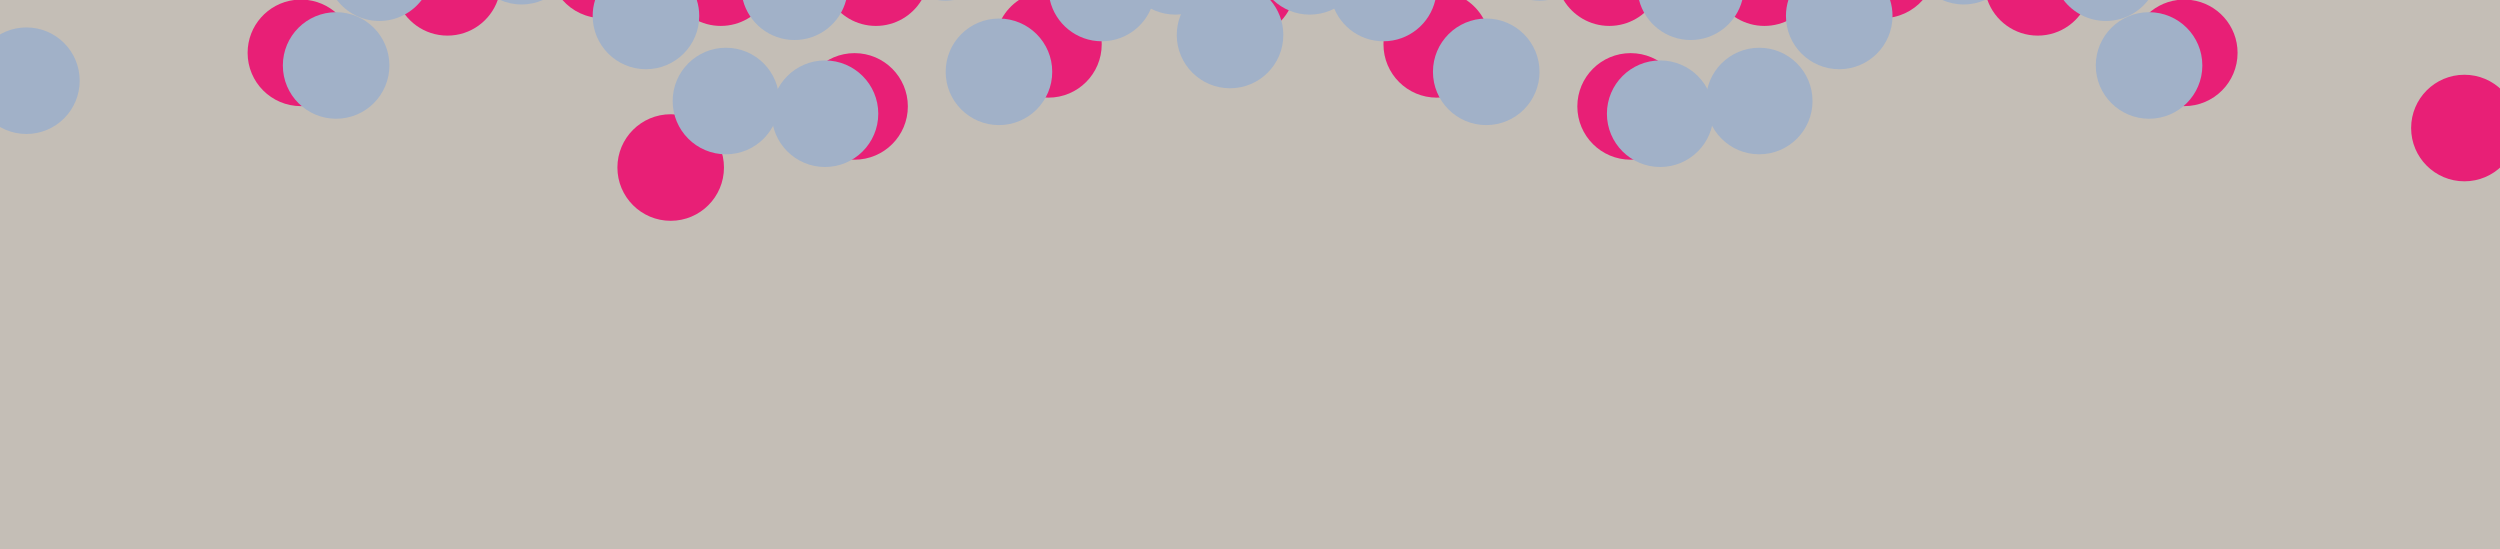 <?xml version="1.0" encoding="UTF-8"?>
<svg xmlns="http://www.w3.org/2000/svg" xmlns:xlink="http://www.w3.org/1999/xlink" viewBox="0 0 4830.2 1060.84">
  <defs>
    <style>
      .cls-1 {
        clip-path: url(#clippath-20);
      }

      .cls-2 {
        clip-path: url(#clippath-11);
      }

      .cls-3 {
        clip-path: url(#clippath-16);
      }

      .cls-4 {
        fill: #e81f76;
      }

      .cls-4, .cls-5, .cls-6, .cls-7 {
        stroke-width: 0px;
      }

      .cls-5 {
        fill: #a1b1c8;
      }

      .cls-8 {
        clip-path: url(#clippath-2);
      }

      .cls-9 {
        clip-path: url(#clippath-13);
      }

      .cls-10 {
        isolation: isolate;
      }

      .cls-11 {
        clip-path: url(#clippath-25);
      }

      .cls-12 {
        clip-path: url(#clippath-15);
      }

      .cls-13 {
        clip-path: url(#clippath-6);
      }

      .cls-6 {
        fill: none;
      }

      .cls-14 {
        clip-path: url(#clippath-7);
      }

      .cls-15 {
        clip-path: url(#clippath-21);
      }

      .cls-16 {
        clip-path: url(#clippath-1);
      }

      .cls-17 {
        clip-path: url(#clippath-4);
      }

      .cls-7 {
        fill: #c4beb6;
      }

      .cls-18 {
        clip-path: url(#clippath-12);
      }

      .cls-19 {
        clip-path: url(#clippath-24);
      }

      .cls-20 {
        clip-path: url(#clippath-22);
      }

      .cls-21 {
        clip-path: url(#clippath-9);
      }

      .cls-22 {
        clip-path: url(#clippath);
      }

      .cls-23 {
        clip-path: url(#clippath-19);
      }

      .cls-24 {
        clip-path: url(#clippath-3);
      }

      .cls-25 {
        clip-path: url(#clippath-8);
      }

      .cls-26 {
        clip-path: url(#clippath-18);
      }

      .cls-27 {
        clip-path: url(#clippath-14);
      }

      .cls-28 {
        clip-path: url(#clippath-17);
      }

      .cls-29 {
        clip-path: url(#clippath-5);
      }

      .cls-30 {
        clip-path: url(#clippath-10);
      }

      .cls-31 {
        clip-path: url(#clippath-23);
      }

      .cls-32 {
        mix-blend-mode: multiply;
      }
    </style>
    <clipPath id="clippath">
      <rect class="cls-6" x="478.41" width="2020.18" height="426.62"/>
    </clipPath>
    <clipPath id="clippath-1">
      <rect class="cls-6" x="2273.61" width="205.88" height="170.55"/>
    </clipPath>
    <clipPath id="clippath-2">
      <rect class="cls-6" x="2200.22" width="141.68" height="28.26"/>
    </clipPath>
    <clipPath id="clippath-3">
      <rect class="cls-6" x="2028.44" y="0" width="200.65" height="79.77"/>
    </clipPath>
    <clipPath id="clippath-4">
      <rect class="cls-6" x="1827.11" y="35.81" width="205.88" height="205.88"/>
    </clipPath>
    <clipPath id="clippath-5">
      <rect class="cls-6" x="1810.82" y="0" width="32.38" height="1.27"/>
    </clipPath>
    <clipPath id="clippath-6">
      <rect class="cls-6" x="1491.01" y="116.77" width="205.89" height="205.88"/>
    </clipPath>
    <clipPath id="clippath-7">
      <rect class="cls-6" x="1435.34" y="0" width="199.45" height="77.32"/>
    </clipPath>
    <clipPath id="clippath-8">
      <rect class="cls-6" x="1299.65" y="92.24" width="205.88" height="205.88"/>
    </clipPath>
    <clipPath id="clippath-9">
      <rect class="cls-6" x="1145.09" y="0" width="205.89" height="133.75"/>
    </clipPath>
    <clipPath id="clippath-10">
      <rect class="cls-6" x="966.31" y="0" width="82.6" height="8.63"/>
    </clipPath>
    <clipPath id="clippath-11">
      <rect class="cls-6" x="-51.91" y="52.99" width="205.89" height="205.88"/>
    </clipPath>
    <clipPath id="clippath-12">
      <rect class="cls-6" x="546.49" y="23.55" width="205.89" height="205.88"/>
    </clipPath>
    <clipPath id="clippath-13">
      <rect class="cls-6" x="650.99" y="0" width="163.71" height="40.52"/>
    </clipPath>
    <clipPath id="clippath-14">
      <rect class="cls-6" x="2672.99" y="0" width="2191.38" height="350.3"/>
    </clipPath>
    <clipPath id="clippath-15">
      <rect class="cls-6" x="2459.68" width="141.68" height="28.26"/>
    </clipPath>
    <clipPath id="clippath-16">
      <rect class="cls-6" x="2572.49" y="0" width="200.65" height="79.77"/>
    </clipPath>
    <clipPath id="clippath-17">
      <rect class="cls-6" x="2768.59" y="35.81" width="205.88" height="205.88"/>
    </clipPath>
    <clipPath id="clippath-18">
      <rect class="cls-6" x="2958.38" y="0" width="32.38" height="1.27"/>
    </clipPath>
    <clipPath id="clippath-19">
      <rect class="cls-6" x="3104.69" y="116.77" width="205.89" height="205.88"/>
    </clipPath>
    <clipPath id="clippath-20">
      <rect class="cls-6" x="3166.78" y="0" width="199.45" height="77.32"/>
    </clipPath>
    <clipPath id="clippath-21">
      <rect class="cls-6" x="3296.05" y="92.24" width="205.88" height="205.88"/>
    </clipPath>
    <clipPath id="clippath-22">
      <rect class="cls-6" x="3450.6" y="0" width="205.88" height="133.75"/>
    </clipPath>
    <clipPath id="clippath-23">
      <rect class="cls-6" x="3752.67" y="0" width="82.61" height="8.63"/>
    </clipPath>
    <clipPath id="clippath-24">
      <rect class="cls-6" x="4049.21" y="23.55" width="205.89" height="205.88"/>
    </clipPath>
    <clipPath id="clippath-25">
      <rect class="cls-6" x="3986.88" y="0" width="163.71" height="40.52"/>
    </clipPath>
  </defs>
  <g class="cls-10">
    <g id="Layer_1" data-name="Layer 1">
      <rect class="cls-7" width="4830.2" height="1060.84"/>
      <g>
        <g class="cls-32">
          <g class="cls-22">
            <path class="cls-4" d="m2301.83,0c12.96,42.02,52.1,72.55,98.38,72.55s85.42-30.53,98.38-72.55h-196.76Z"/>
            <path class="cls-4" d="m1968.65,0c-27.69,18.45-45.94,49.95-45.94,85.72,0,56.86,46.09,102.94,102.94,102.94s102.94-46.09,102.94-102.94c0-35.77-18.25-67.27-45.94-85.72h-114Z"/>
            <path class="cls-4" d="m1603.95,0c17.99,30,50.82,50.08,88.34,50.08S1762.65,30,1780.64,0h-176.69Z"/>
            <path class="cls-4" d="m1651.1,102.65c-56.85,0-102.94,46.09-102.94,102.94s46.09,102.94,102.94,102.94,102.94-46.09,102.94-102.94-46.09-102.94-102.94-102.94"/>
            <path class="cls-4" d="m1295.82,220.73c-56.85,0-102.94,46.09-102.94,102.94,0,56.85,46.09,102.94,102.94,102.94s102.94-46.09,102.94-102.94-46.09-102.94-102.94-102.94"/>
            <path class="cls-4" d="m1304.31,0c17.99,30,50.82,50.08,88.34,50.08S1463.01,30,1480.99,0h-176.69Z"/>
            <path class="cls-4" d="m1086.75,0c18.87,21.51,46.55,35.1,77.42,35.1S1222.72,21.52,1241.59,0h-154.83Z"/>
            <path class="cls-4" d="m767.38,0c14.08,40.07,52.25,68.81,97.14,68.81S947.58,40.08,961.66,0h-194.28Z"/>
            <path class="cls-4" d="m568.26,0c-50.67,6.43-89.85,49.7-89.85,102.11,0,56.85,46.09,102.94,102.94,102.94s102.94-46.09,102.94-102.94c0-52.41-39.18-95.68-89.84-102.11h-26.2Z"/>
          </g>
        </g>
        <g class="cls-32">
          <g class="cls-16">
            <path class="cls-5" d="m2298.92,0c-15.76,18.09-25.31,41.73-25.31,67.61,0,56.85,46.09,102.94,102.94,102.94s102.94-46.09,102.94-102.94c0-25.88-9.55-49.52-25.31-67.6h-155.26Z"/>
          </g>
        </g>
        <g class="cls-32">
          <g class="cls-8">
            <path class="cls-5" d="m2200.22,0c18.45,17.51,43.39,28.26,70.84,28.26s52.39-10.75,70.84-28.26h-141.68Z"/>
          </g>
        </g>
        <g class="cls-32">
          <g class="cls-24">
            <path class="cls-5" d="m2028.44,0c10.51,45.7,51.44,79.77,100.32,79.77S2218.58,45.7,2229.09,0h-200.65Z"/>
          </g>
        </g>
        <g class="cls-32">
          <g class="cls-17">
            <path class="cls-5" d="m1930.05,35.81c-56.85,0-102.94,46.09-102.94,102.94s46.09,102.94,102.94,102.94,102.94-46.09,102.94-102.94-46.09-102.94-102.94-102.94"/>
          </g>
        </g>
        <g class="cls-32">
          <g class="cls-29">
            <path class="cls-5" d="m1810.82,0c5.27.83,10.68,1.27,16.19,1.27s10.92-.44,16.19-1.27h-32.38Z"/>
          </g>
        </g>
        <g class="cls-32">
          <g class="cls-13">
            <path class="cls-5" d="m1593.95,116.77c-56.85,0-102.94,46.09-102.94,102.94s46.09,102.94,102.94,102.94,102.94-46.09,102.94-102.94-46.09-102.94-102.94-102.94"/>
          </g>
        </g>
        <g class="cls-32">
          <g class="cls-14">
            <path class="cls-5" d="m1435.34,0c11.39,44.46,51.72,77.32,99.72,77.32S1623.41,44.46,1634.8,0h-199.45Z"/>
          </g>
        </g>
        <g class="cls-32">
          <g class="cls-25">
            <path class="cls-5" d="m1402.59,92.24c-56.85,0-102.94,46.09-102.94,102.94,0,56.85,46.09,102.94,102.94,102.94s102.94-46.09,102.94-102.94-46.09-102.94-102.94-102.94"/>
          </g>
        </g>
        <g class="cls-32">
          <g class="cls-21">
            <path class="cls-5" d="m1149.78,0c-3.05,9.73-4.69,20.07-4.69,30.8,0,56.86,46.09,102.94,102.94,102.94s102.94-46.09,102.94-102.94c0-10.73-1.65-21.08-4.69-30.8h-196.5Z"/>
          </g>
        </g>
        <g class="cls-32">
          <g class="cls-30">
            <path class="cls-5" d="m966.31,0c12.64,5.54,26.61,8.63,41.3,8.63s28.66-3.08,41.31-8.63h-82.6Z"/>
          </g>
        </g>
        <g class="cls-32">
          <g class="cls-2">
            <path class="cls-5" d="m51.03,52.99c-56.85,0-102.94,46.09-102.94,102.94s46.09,102.94,102.94,102.94,102.94-46.09,102.94-102.94S107.89,52.99,51.03,52.99"/>
          </g>
        </g>
        <g class="cls-32">
          <g class="cls-18">
            <path class="cls-5" d="m649.43,23.55c-56.85,0-102.94,46.09-102.94,102.94s46.09,102.94,102.94,102.94,102.94-46.09,102.94-102.94-46.09-102.94-102.94-102.94"/>
          </g>
        </g>
        <g class="cls-32">
          <g class="cls-9">
            <path class="cls-5" d="m650.99,0c18.81,24.63,48.47,40.52,81.86,40.52S795.89,24.64,814.7,0h-163.71Z"/>
          </g>
        </g>
        <g class="cls-32">
          <g class="cls-27">
            <path class="cls-4" d="m2832.93,0c27.69,18.45,45.94,49.95,45.94,85.72,0,56.86-46.09,102.94-102.94,102.94s-102.94-46.09-102.94-102.94c0-35.77,18.25-67.27,45.94-85.72h114Z"/>
            <path class="cls-4" d="m3197.63,0c-17.99,30-50.82,50.08-88.34,50.08S3038.93,30,3020.94,0h176.69Z"/>
            <path class="cls-4" d="m3150.48,102.65c56.85,0,102.94,46.09,102.94,102.94s-46.09,102.94-102.94,102.94-102.94-46.09-102.94-102.94,46.09-102.94,102.94-102.94"/>
            <path class="cls-4" d="m4761.43,144.43c56.85,0,102.94,46.09,102.94,102.94,0,56.85-46.09,102.94-102.94,102.94s-102.94-46.09-102.94-102.94,46.09-102.94,102.94-102.94"/>
            <path class="cls-4" d="m3497.27,0c-17.99,30-50.82,50.08-88.34,50.08S3338.57,30,3320.59,0h176.69Z"/>
            <path class="cls-4" d="m3714.83,0c-18.87,21.51-46.55,35.1-77.42,35.1S3578.86,21.52,3559.99,0h154.83Z"/>
            <path class="cls-4" d="m4034.2,0c-14.08,40.07-52.25,68.81-97.14,68.81S3854,40.08,3839.92,0h194.28Z"/>
            <path class="cls-4" d="m4233.32,0c50.67,6.43,89.85,49.7,89.85,102.11,0,56.85-46.09,102.94-102.94,102.94s-102.94-46.09-102.94-102.94c0-52.41,39.18-95.68,89.84-102.11h26.2Z"/>
          </g>
        </g>
        <g class="cls-32">
          <g class="cls-12">
            <path class="cls-5" d="m2601.36,0c-18.45,17.51-43.39,28.26-70.84,28.26s-52.39-10.75-70.84-28.26h141.68Z"/>
          </g>
        </g>
        <g class="cls-32">
          <g class="cls-3">
            <path class="cls-5" d="m2773.14,0c-10.51,45.7-51.44,79.77-100.32,79.77S2583,45.7,2572.49,0h200.65Z"/>
          </g>
        </g>
        <g class="cls-32">
          <g class="cls-28">
            <path class="cls-5" d="m2871.53,35.81c56.85,0,102.94,46.09,102.94,102.94s-46.09,102.94-102.94,102.94-102.94-46.09-102.94-102.94,46.09-102.94,102.94-102.94"/>
          </g>
        </g>
        <g class="cls-32">
          <g class="cls-26">
            <path class="cls-5" d="m2990.76,0c-5.27.83-10.68,1.27-16.19,1.27s-10.92-.44-16.19-1.27h32.38Z"/>
          </g>
        </g>
        <g class="cls-32">
          <g class="cls-23">
            <path class="cls-5" d="m3207.63,116.77c56.85,0,102.94,46.09,102.94,102.94s-46.09,102.94-102.94,102.94-102.94-46.09-102.94-102.94,46.09-102.94,102.94-102.94"/>
          </g>
        </g>
        <g class="cls-32">
          <g class="cls-1">
            <path class="cls-5" d="m3366.24,0c-11.39,44.46-51.72,77.32-99.72,77.32S3178.17,44.46,3166.78,0h199.45Z"/>
          </g>
        </g>
        <g class="cls-32">
          <g class="cls-15">
            <path class="cls-5" d="m3398.99,92.24c56.85,0,102.94,46.09,102.94,102.94,0,56.85-46.09,102.94-102.94,102.94s-102.94-46.09-102.94-102.94,46.09-102.94,102.94-102.94"/>
          </g>
        </g>
        <g class="cls-32">
          <g class="cls-20">
            <path class="cls-5" d="m3651.8,0c3.05,9.73,4.69,20.07,4.69,30.8,0,56.86-46.09,102.94-102.94,102.94s-102.94-46.09-102.94-102.94c0-10.73,1.65-21.08,4.69-30.8h196.5Z"/>
          </g>
        </g>
        <g class="cls-32">
          <g class="cls-31">
            <path class="cls-5" d="m3835.27,0c-12.64,5.54-26.61,8.63-41.3,8.63s-28.66-3.08-41.31-8.63h82.61Z"/>
          </g>
        </g>
        <g class="cls-32">
          <g class="cls-19">
            <path class="cls-5" d="m4152.15,23.55c56.85,0,102.94,46.09,102.94,102.94s-46.09,102.94-102.94,102.94-102.94-46.09-102.94-102.94,46.09-102.94,102.94-102.94"/>
          </g>
        </g>
        <g class="cls-32">
          <g class="cls-11">
            <path class="cls-5" d="m4150.59,0c-18.81,24.63-48.47,40.52-81.86,40.52S4005.69,24.64,3986.88,0h163.71Z"/>
          </g>
        </g>
      </g>
    </g>
  </g>
</svg>